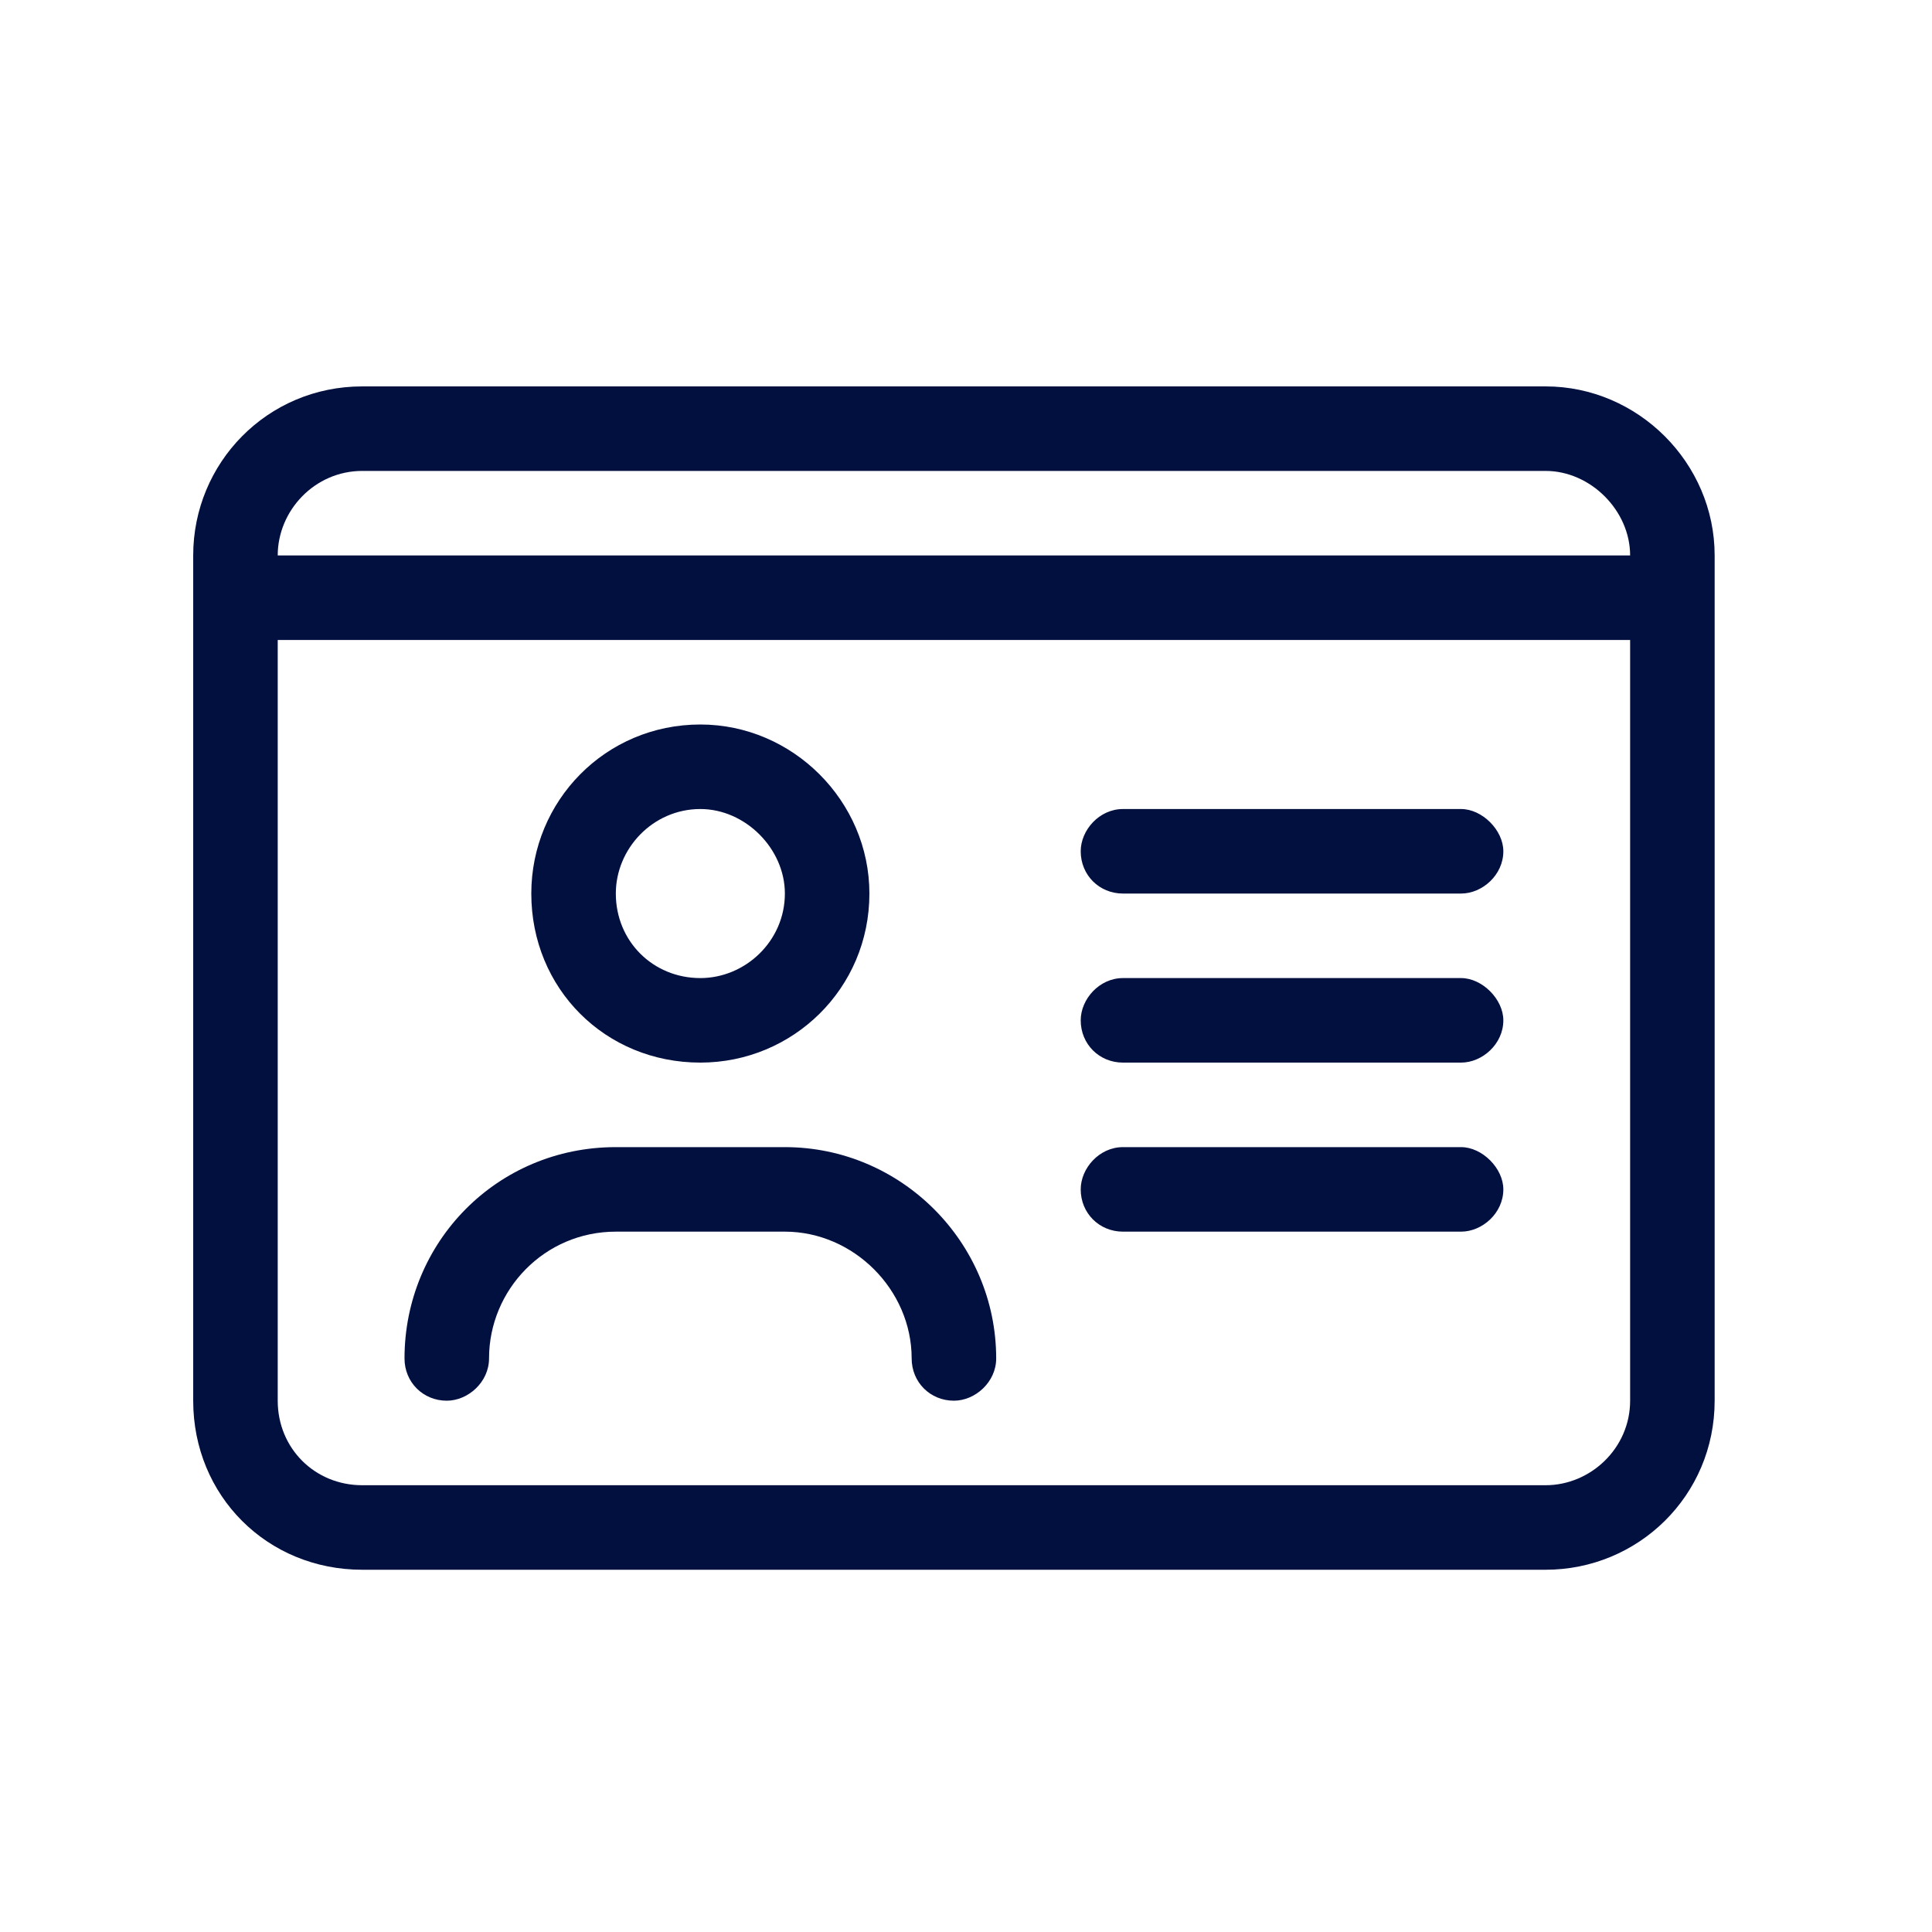 <svg width="40" height="40" viewBox="0 0 40 40" fill="none" xmlns="http://www.w3.org/2000/svg">
<path d="M23.25 25.5C22.758 25.5 22.375 25.117 22.375 24.625C22.375 24.188 22.758 23.75 23.25 23.75H30.25C30.688 23.75 31.125 24.188 31.125 24.625C31.125 25.117 30.688 25.5 30.25 25.5H23.25ZM32 8C33.914 8 35.5 9.586 35.5 11.5V29C35.5 30.969 33.914 32.5 32 32.5H7.5C5.531 32.5 4 30.969 4 29V11.5C4 9.586 5.531 8 7.5 8H32ZM33.75 29V13.25H5.75V29C5.75 29.984 6.516 30.75 7.5 30.75H32C32.93 30.75 33.75 29.984 33.75 29ZM5.75 11.5H33.75C33.75 10.57 32.93 9.75 32 9.75H7.5C6.516 9.75 5.75 10.57 5.75 11.5ZM23.25 18.5C22.758 18.5 22.375 18.117 22.375 17.625C22.375 17.188 22.758 16.75 23.25 16.75H30.25C30.688 16.75 31.125 17.188 31.125 17.625C31.125 18.117 30.688 18.5 30.25 18.5H23.25ZM23.25 22C22.758 22 22.375 21.617 22.375 21.125C22.375 20.688 22.758 20.25 23.25 20.25H30.25C30.688 20.25 31.125 20.688 31.125 21.125C31.125 21.617 30.688 22 30.25 22H23.25ZM14.5 22C12.531 22 11 20.469 11 18.5C11 16.586 12.531 15 14.5 15C16.414 15 18 16.586 18 18.5C18 20.469 16.414 22 14.5 22ZM14.5 16.75C13.516 16.75 12.75 17.57 12.75 18.5C12.75 19.484 13.516 20.25 14.5 20.25C15.43 20.25 16.25 19.484 16.25 18.5C16.25 17.57 15.43 16.75 14.5 16.75ZM9.25 29C8.758 29 8.375 28.617 8.375 28.125C8.375 25.719 10.289 23.75 12.75 23.75H16.25C18.656 23.75 20.625 25.719 20.625 28.125C20.625 28.617 20.188 29 19.75 29C19.258 29 18.875 28.617 18.875 28.125C18.875 26.703 17.672 25.5 16.25 25.5H12.75C11.273 25.5 10.125 26.703 10.125 28.125C10.125 28.617 9.688 29 9.25 29Z" fill="#02103F"/>
</svg>
